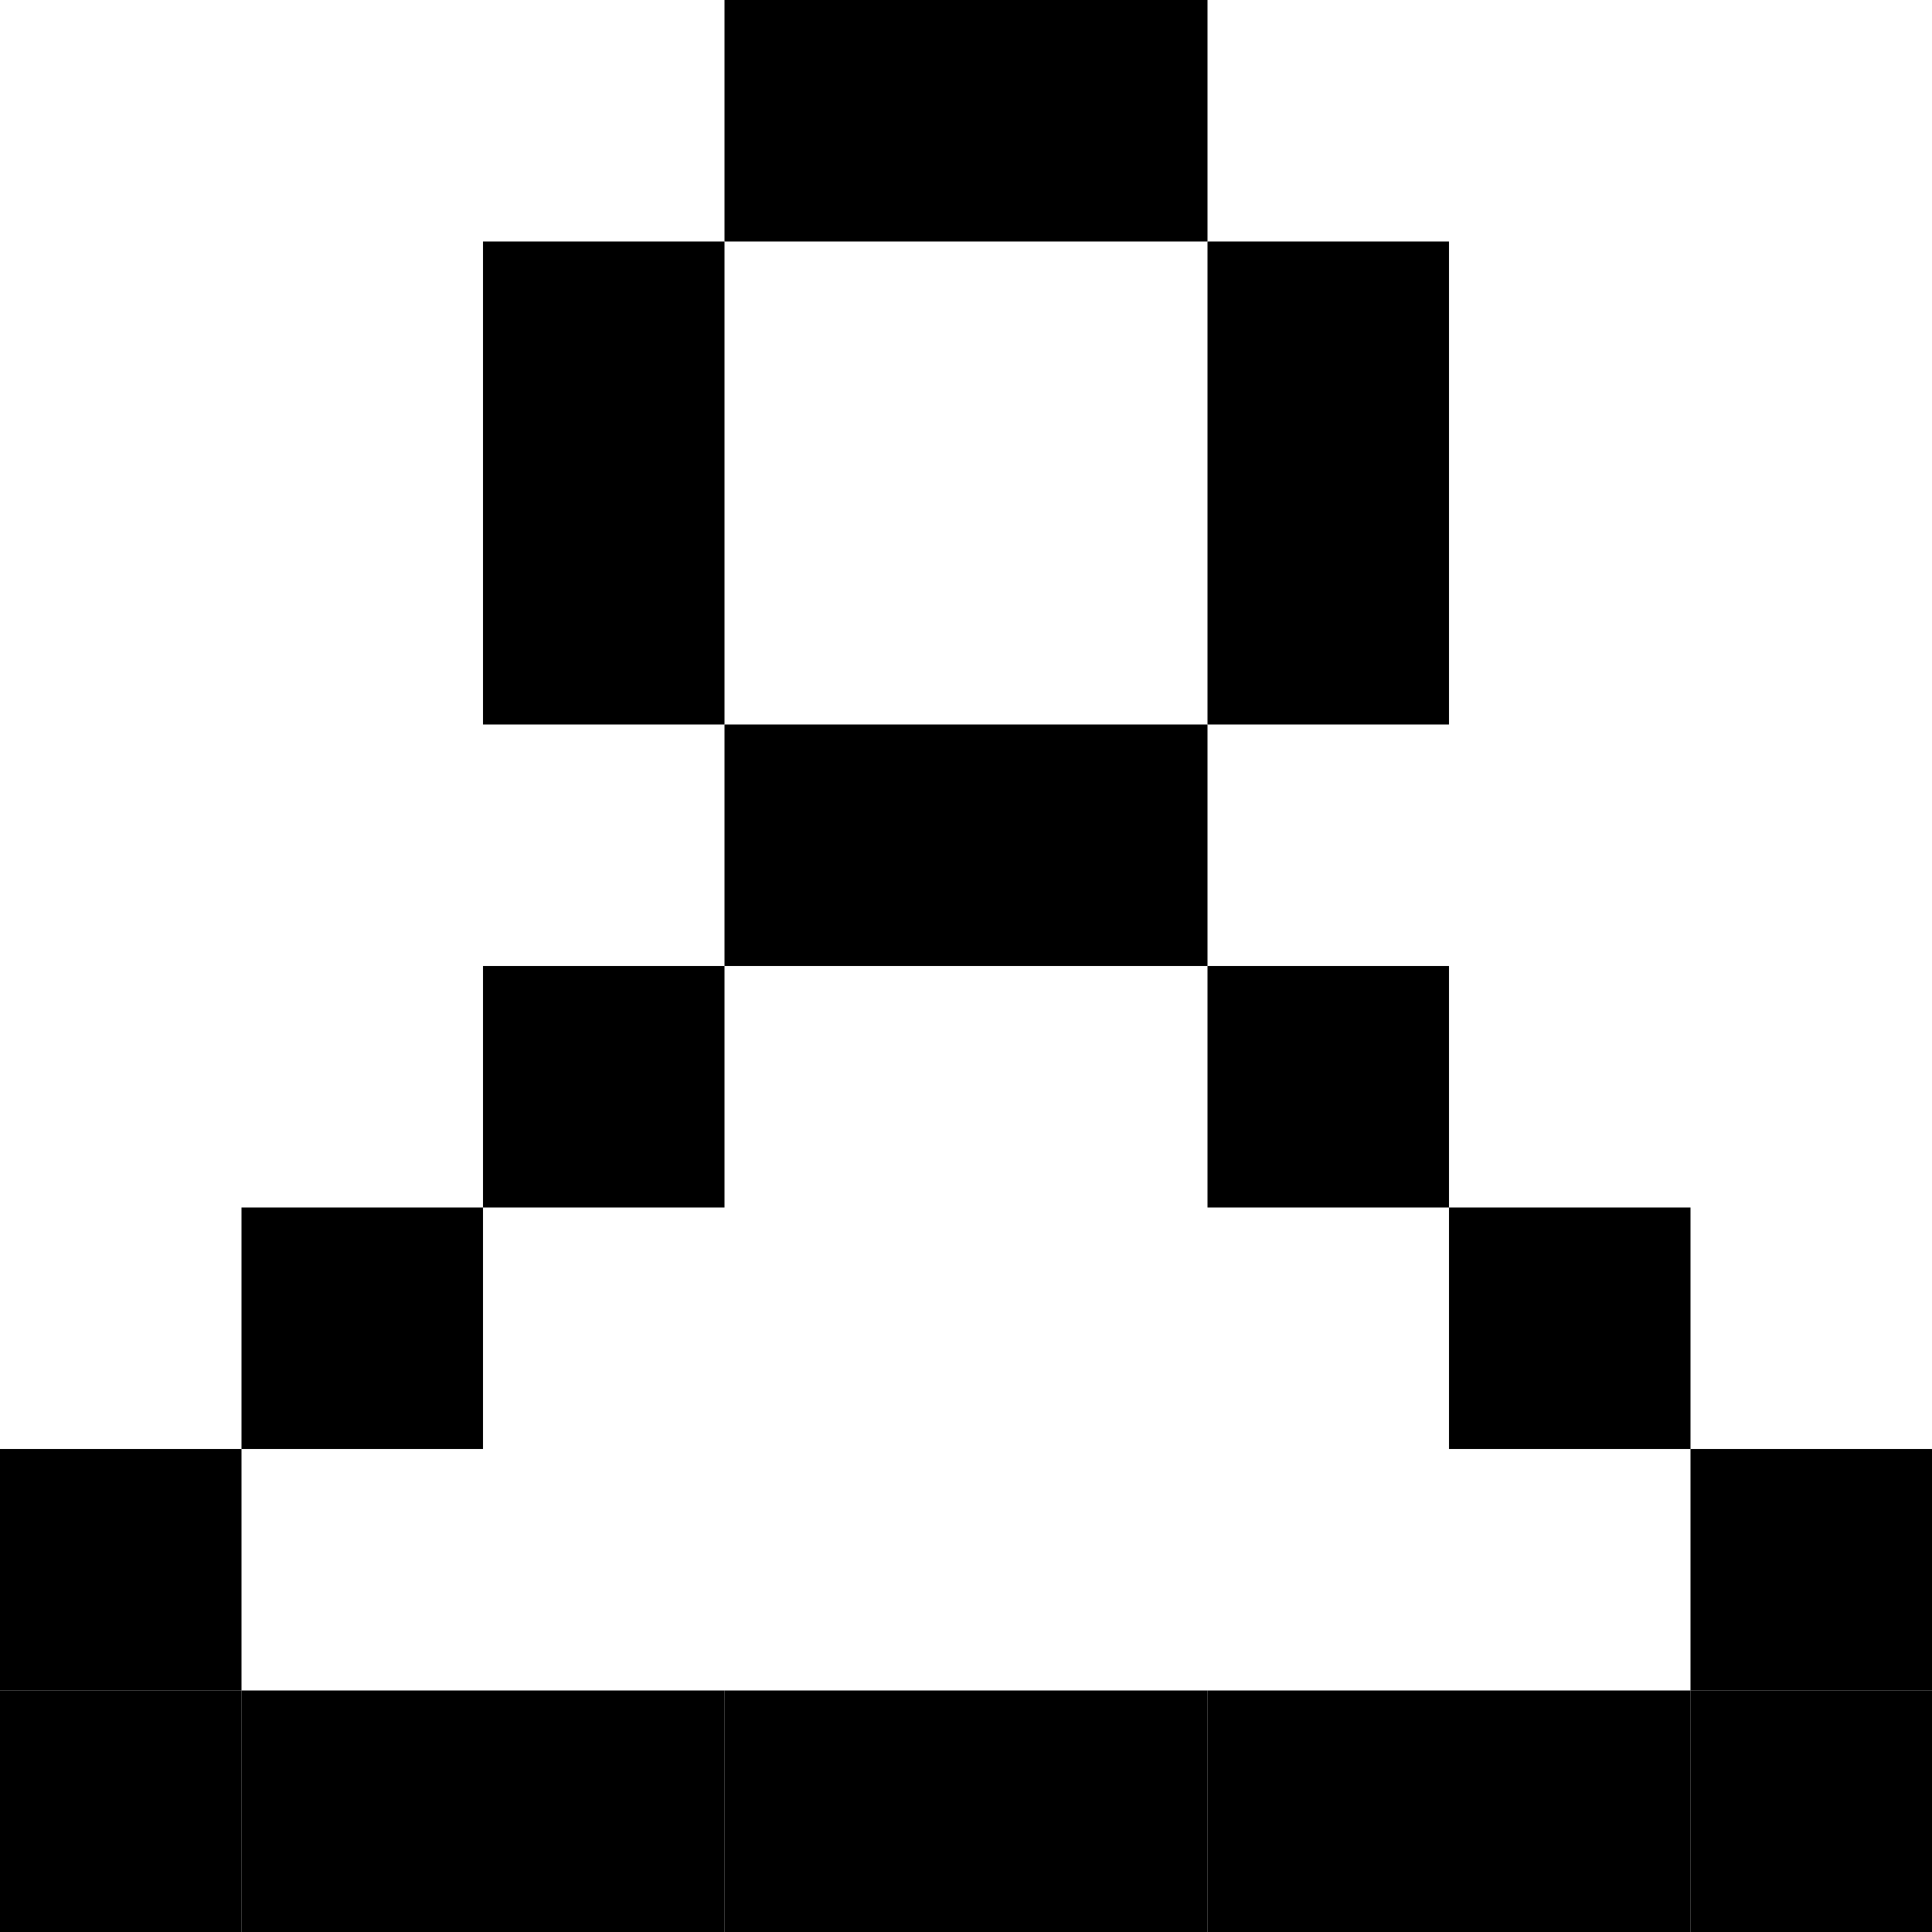 <svg width="39" height="39" viewBox="0 0 39 39" fill="none" xmlns="http://www.w3.org/2000/svg">
<rect x="24.375" width="4.875" height="4.875" transform="rotate(90 24.375 0)" fill="black"/>
<rect x="14.625" y="34.125" width="4.875" height="4.875" transform="rotate(90 14.625 34.125)" fill="black"/>
<rect x="14.625" y="19.5" width="4.875" height="4.875" transform="rotate(90 14.625 19.5)" fill="black"/>
<rect x="9.75" y="24.375" width="4.875" height="4.875" transform="rotate(90 9.75 24.375)" fill="black"/>
<rect x="9.75" y="34.125" width="4.875" height="4.875" transform="rotate(90 9.75 34.125)" fill="black"/>
<rect x="24.375" y="34.125" width="4.875" height="4.875" transform="rotate(90 24.375 34.125)" fill="black"/>
<rect x="29.25" y="34.125" width="4.875" height="4.875" transform="rotate(90 29.25 34.125)" fill="black"/>
<rect x="39" y="29.25" width="4.875" height="4.875" transform="rotate(90 39 29.25)" fill="black"/>
<rect x="39" y="34.125" width="4.875" height="4.875" transform="rotate(90 39 34.125)" fill="black"/>
<rect x="29.25" y="4.875" width="4.875" height="4.875" transform="rotate(90 29.25 4.875)" fill="black"/>
<rect x="29.25" y="9.75" width="4.875" height="4.875" transform="rotate(90 29.25 9.75)" fill="black"/>
<rect x="19.5" y="14.625" width="4.875" height="4.875" transform="rotate(90 19.5 14.625)" fill="black"/>
<rect x="14.625" y="4.875" width="4.875" height="4.875" transform="rotate(90 14.625 4.875)" fill="black"/>
<rect x="14.625" y="9.75" width="4.875" height="4.875" transform="rotate(90 14.625 9.75)" fill="black"/>
<rect x="24.375" y="14.625" width="4.875" height="4.875" transform="rotate(90 24.375 14.625)" fill="black"/>
<rect x="4.875" y="29.25" width="4.875" height="4.875" transform="rotate(90 4.875 29.25)" fill="black"/>
<rect x="4.875" y="34.125" width="4.875" height="4.875" transform="rotate(90 4.875 34.125)" fill="black"/>
<rect x="29.25" y="19.5" width="4.875" height="4.875" transform="rotate(90 29.25 19.5)" fill="black"/>
<rect x="19.5" y="34.125" width="4.875" height="4.875" transform="rotate(90 19.5 34.125)" fill="black"/>
<rect x="34.125" y="24.375" width="4.875" height="4.875" transform="rotate(90 34.125 24.375)" fill="black"/>
<rect x="34.125" y="34.125" width="4.875" height="4.875" transform="rotate(90 34.125 34.125)" fill="black"/>
<rect x="19.5" width="4.875" height="4.875" transform="rotate(90 19.5 0)" fill="black"/>
</svg>
